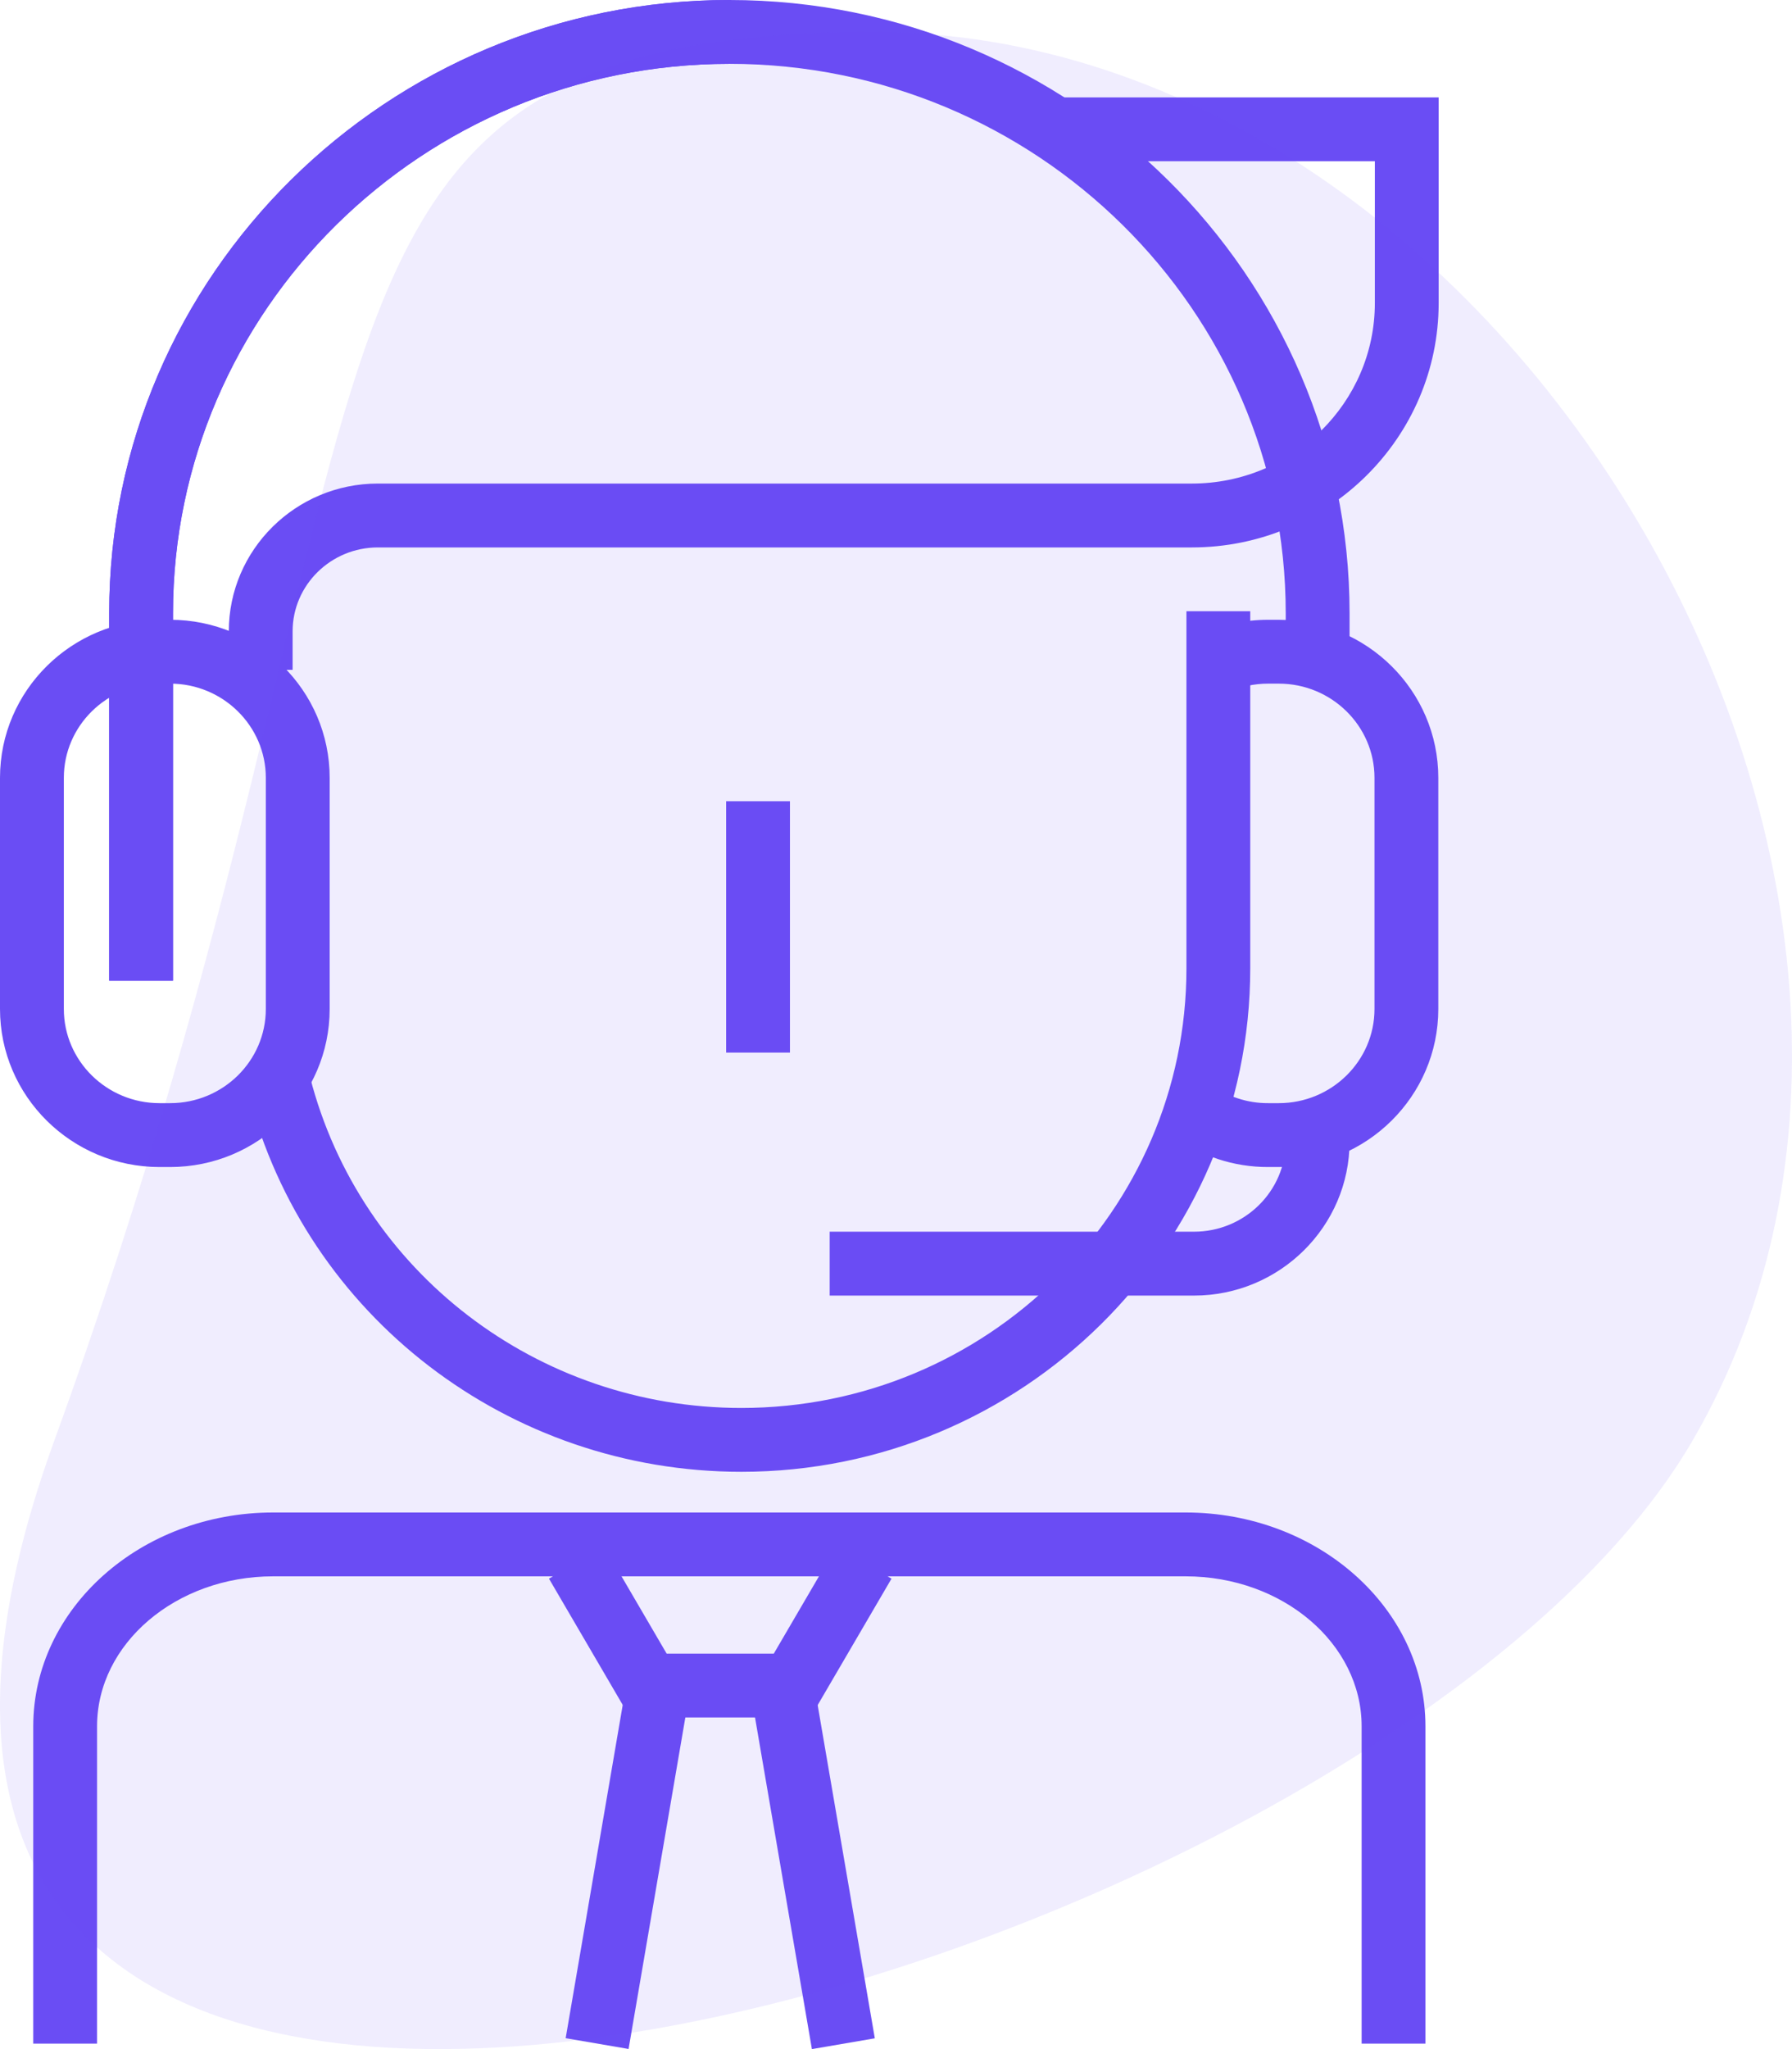 <svg width="56" height="64" viewBox="0 0 56 64" fill="none" xmlns="http://www.w3.org/2000/svg">
<path d="M5.406 30.63H3.412V19.158C3.411 8.594 12.106 0 22.792 0C33.479 0 42.174 8.594 42.174 19.158V20.609H40.179V19.158C40.179 9.694 32.379 1.994 22.792 1.994C13.205 1.994 5.406 9.694 5.406 19.158V30.63ZM44.546 63.83H42.551V53.918C42.551 51.335 40.084 49.234 37.051 49.234H8.535C5.502 49.234 3.033 51.335 3.033 53.918V63.83H1.039V53.918C1.039 50.235 4.402 47.24 8.535 47.24H37.05C41.183 47.24 44.545 50.235 44.545 53.918V63.83H44.546Z" fill="#6A4DF4"/>
<path d="M23.168 45.969C15.891 45.969 9.554 41.107 7.759 34.145L9.69 33.647C11.259 39.728 16.801 43.975 23.168 43.975C30.837 43.975 37.076 37.817 37.076 30.247V19.091H39.07V30.247C39.071 38.917 31.937 45.969 23.168 45.969ZM9.144 20.921H7.15V19.719C7.15 17.173 9.24 15.103 11.809 15.103H37.245C40.399 15.103 42.964 12.574 42.964 9.466V5.036H32.962V3.042H44.958V9.466C44.958 13.674 41.498 17.098 37.245 17.098H11.809C10.34 17.098 9.144 18.274 9.144 19.719V20.921Z" fill="#6A4DF4"/>
<path d="M5.317 36.45H4.985C2.236 36.45 0 34.236 0 31.514V24.293C0 21.572 2.236 19.357 4.985 19.357H5.317C8.065 19.357 10.302 21.572 10.302 24.293V31.514C10.302 34.236 8.065 36.45 5.317 36.45ZM4.985 21.352C3.336 21.352 1.995 22.672 1.995 24.293V31.514C1.995 33.136 3.337 34.455 4.985 34.455H5.317C6.966 34.455 8.307 33.136 8.307 31.514V24.293C8.307 22.672 6.965 21.352 5.317 21.352H4.985ZM39.962 36.45H39.632C38.558 36.454 37.512 36.11 36.651 35.47L37.84 33.869C38.358 34.253 38.987 34.459 39.632 34.455H39.962C41.612 34.455 42.953 33.136 42.953 31.514V24.293C42.953 22.672 41.611 21.352 39.962 21.352H39.632C39.192 21.351 38.757 21.446 38.357 21.631L37.517 19.822C38.179 19.514 38.901 19.356 39.631 19.358H39.961C42.711 19.358 44.947 21.572 44.947 24.294V31.514C44.947 34.236 42.711 36.45 39.962 36.45Z" fill="#6A4DF4"/>
<path d="M5.406 30.63H3.412V19.158C3.411 8.594 12.106 0 22.792 0V1.994C13.205 1.994 5.406 9.694 5.406 19.158V30.63ZM25.326 53.642H19.689L17.155 49.306L18.877 48.3L20.833 51.648H24.181L26.138 48.3L27.86 49.306L25.326 53.642Z" fill="#6A4DF4"/>
<path d="M25.414 52.451L27.338 63.663L25.372 64L23.448 52.788L25.414 52.451ZM19.598 52.446L21.564 52.783L19.643 63.996L17.677 63.659L19.598 52.446ZM37.311 40.465H25.927V38.47H37.311C38.892 38.47 40.179 37.205 40.179 35.649H42.174C42.174 38.304 39.992 40.465 37.311 40.465ZM22.692 25.025H24.686V32.876H22.692V25.025Z" fill="#6A4DF4"/>
<path d="M27.294 1C47.287 1 62.888 27.816 52.891 44.998C42.895 62.18 -10.072 77.373 1.696 44.998C13.464 12.622 7.301 1 27.294 1Z" fill="#6A4DF4" fill-opacity="0.1"/>
</svg>
